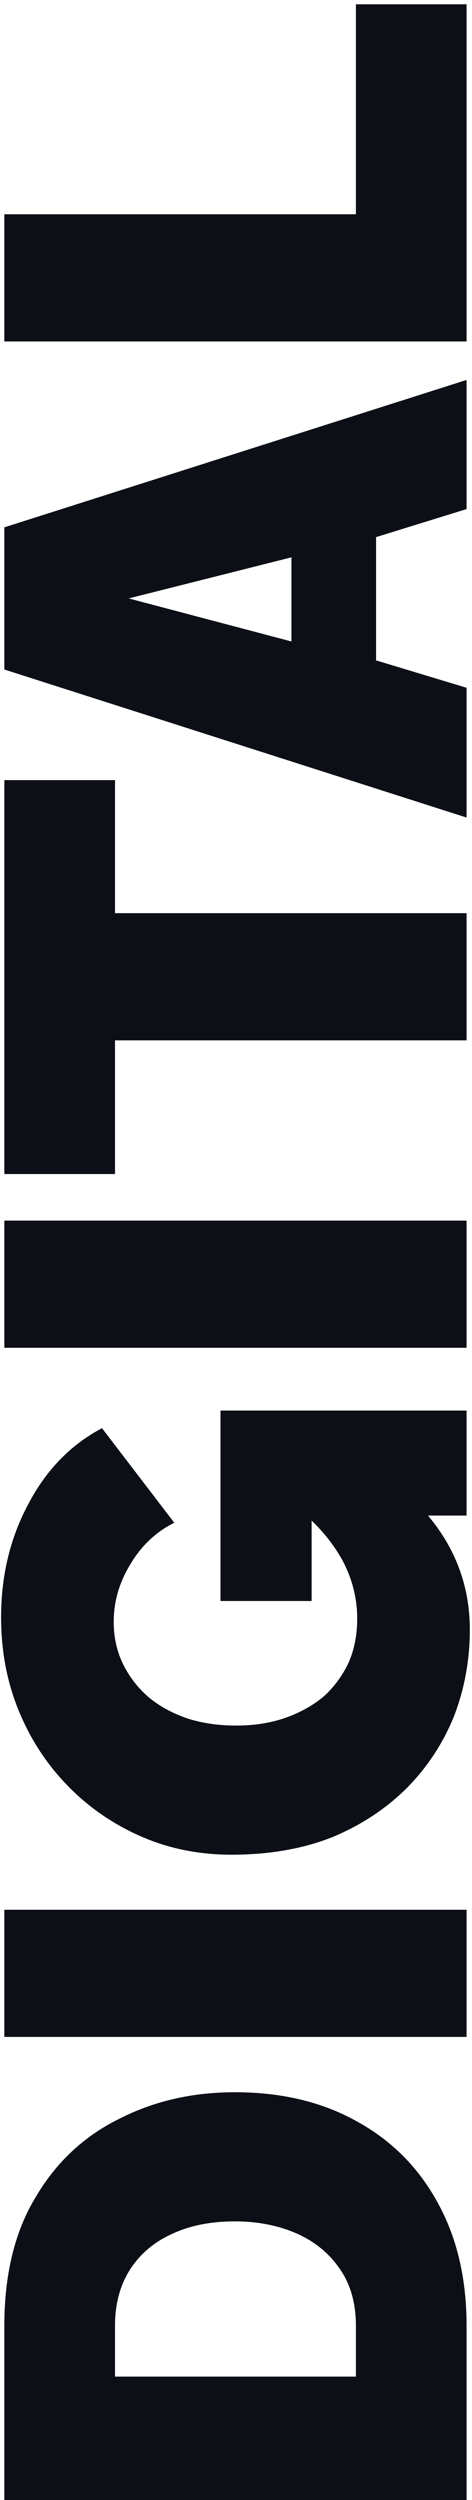 <svg width="87" height="460" viewBox="0 0 87 460" fill="none" xmlns="http://www.w3.org/2000/svg">
<path d="M86 460.68L0.8 460.68L0.8 427.92C0.8 418.48 2.72 410.6 6.56 404.28C10.32 397.88 15.44 393.08 21.92 389.88C28.32 386.6 35.44 384.96 43.28 384.96C51.92 384.96 59.44 386.76 65.84 390.36C72.24 393.88 77.2 398.88 80.72 405.36C84.24 411.76 86 419.28 86 427.92L86 460.68ZM43.28 408.72C38.88 408.72 35.04 409.48 31.76 411C28.4 412.52 25.8 414.72 23.96 417.6C22.12 420.48 21.2 423.92 21.2 427.92L21.2 437.28L65.6 437.28L65.6 427.92C65.6 423.84 64.64 420.4 62.72 417.6C60.8 414.72 58.16 412.52 54.8 411C51.36 409.48 47.52 408.72 43.28 408.72ZM86 374.782L0.8 374.782L0.8 351.382L86 351.382L86 374.782ZM86.6 299.856C86.6 305.376 85.64 310.656 83.72 315.696C81.72 320.656 78.84 325.056 75.08 328.896C71.24 332.736 66.64 335.776 61.28 338.016C55.84 340.176 49.64 341.256 42.68 341.256C36.68 341.256 31.12 340.136 26 337.896C20.88 335.656 16.4 332.576 12.56 328.656C8.64 324.656 5.6 320.016 3.44 314.736C1.28 309.456 0.2 303.736 0.2 297.576C0.2 289.896 1.88 282.936 5.24 276.696C8.52 270.456 13.04 265.816 18.8 262.776L32.12 280.176C28.76 281.856 26.08 284.376 24.08 287.736C22 291.096 20.96 294.656 20.96 298.416C20.96 301.216 21.52 303.776 22.64 306.096C23.76 308.416 25.32 310.456 27.32 312.216C29.32 313.896 31.72 315.216 34.52 316.176C37.24 317.056 40.24 317.496 43.52 317.496C46.88 317.496 49.92 317.016 52.64 316.056C55.36 315.096 57.72 313.776 59.72 312.096C61.64 310.336 63.16 308.256 64.28 305.856C65.32 303.456 65.84 300.776 65.84 297.816C65.84 294.056 64.92 290.456 63.08 287.016C61.16 283.576 58.48 280.456 55.04 277.656L77.84 277.656C83.68 284.056 86.6 291.456 86.6 299.856ZM57.44 278.856L57.44 294.576L40.64 294.576L40.64 259.536L86 259.536L86 278.856L57.44 278.856ZM86 247.985L0.8 247.985L0.8 224.585L86 224.585L86 247.985ZM21.2 143.539L21.2 168.019L86 168.019L86 191.419L21.2 191.419L21.2 216.019L0.8 216.019L0.8 143.539L21.2 143.539ZM0.8 123.187L0.8 97.028L86 69.907L86 93.668L69.32 98.828L69.32 121.507L86 126.547L86 150.427L0.8 123.187ZM53.72 102.547L23.72 110.107L53.72 118.027L53.72 102.547ZM86 62.828L0.8 62.828L0.8 39.428L65.6 39.428L65.6 0.788L86 0.788L86 62.828Z" fill="#0D0F16"/>
</svg>
